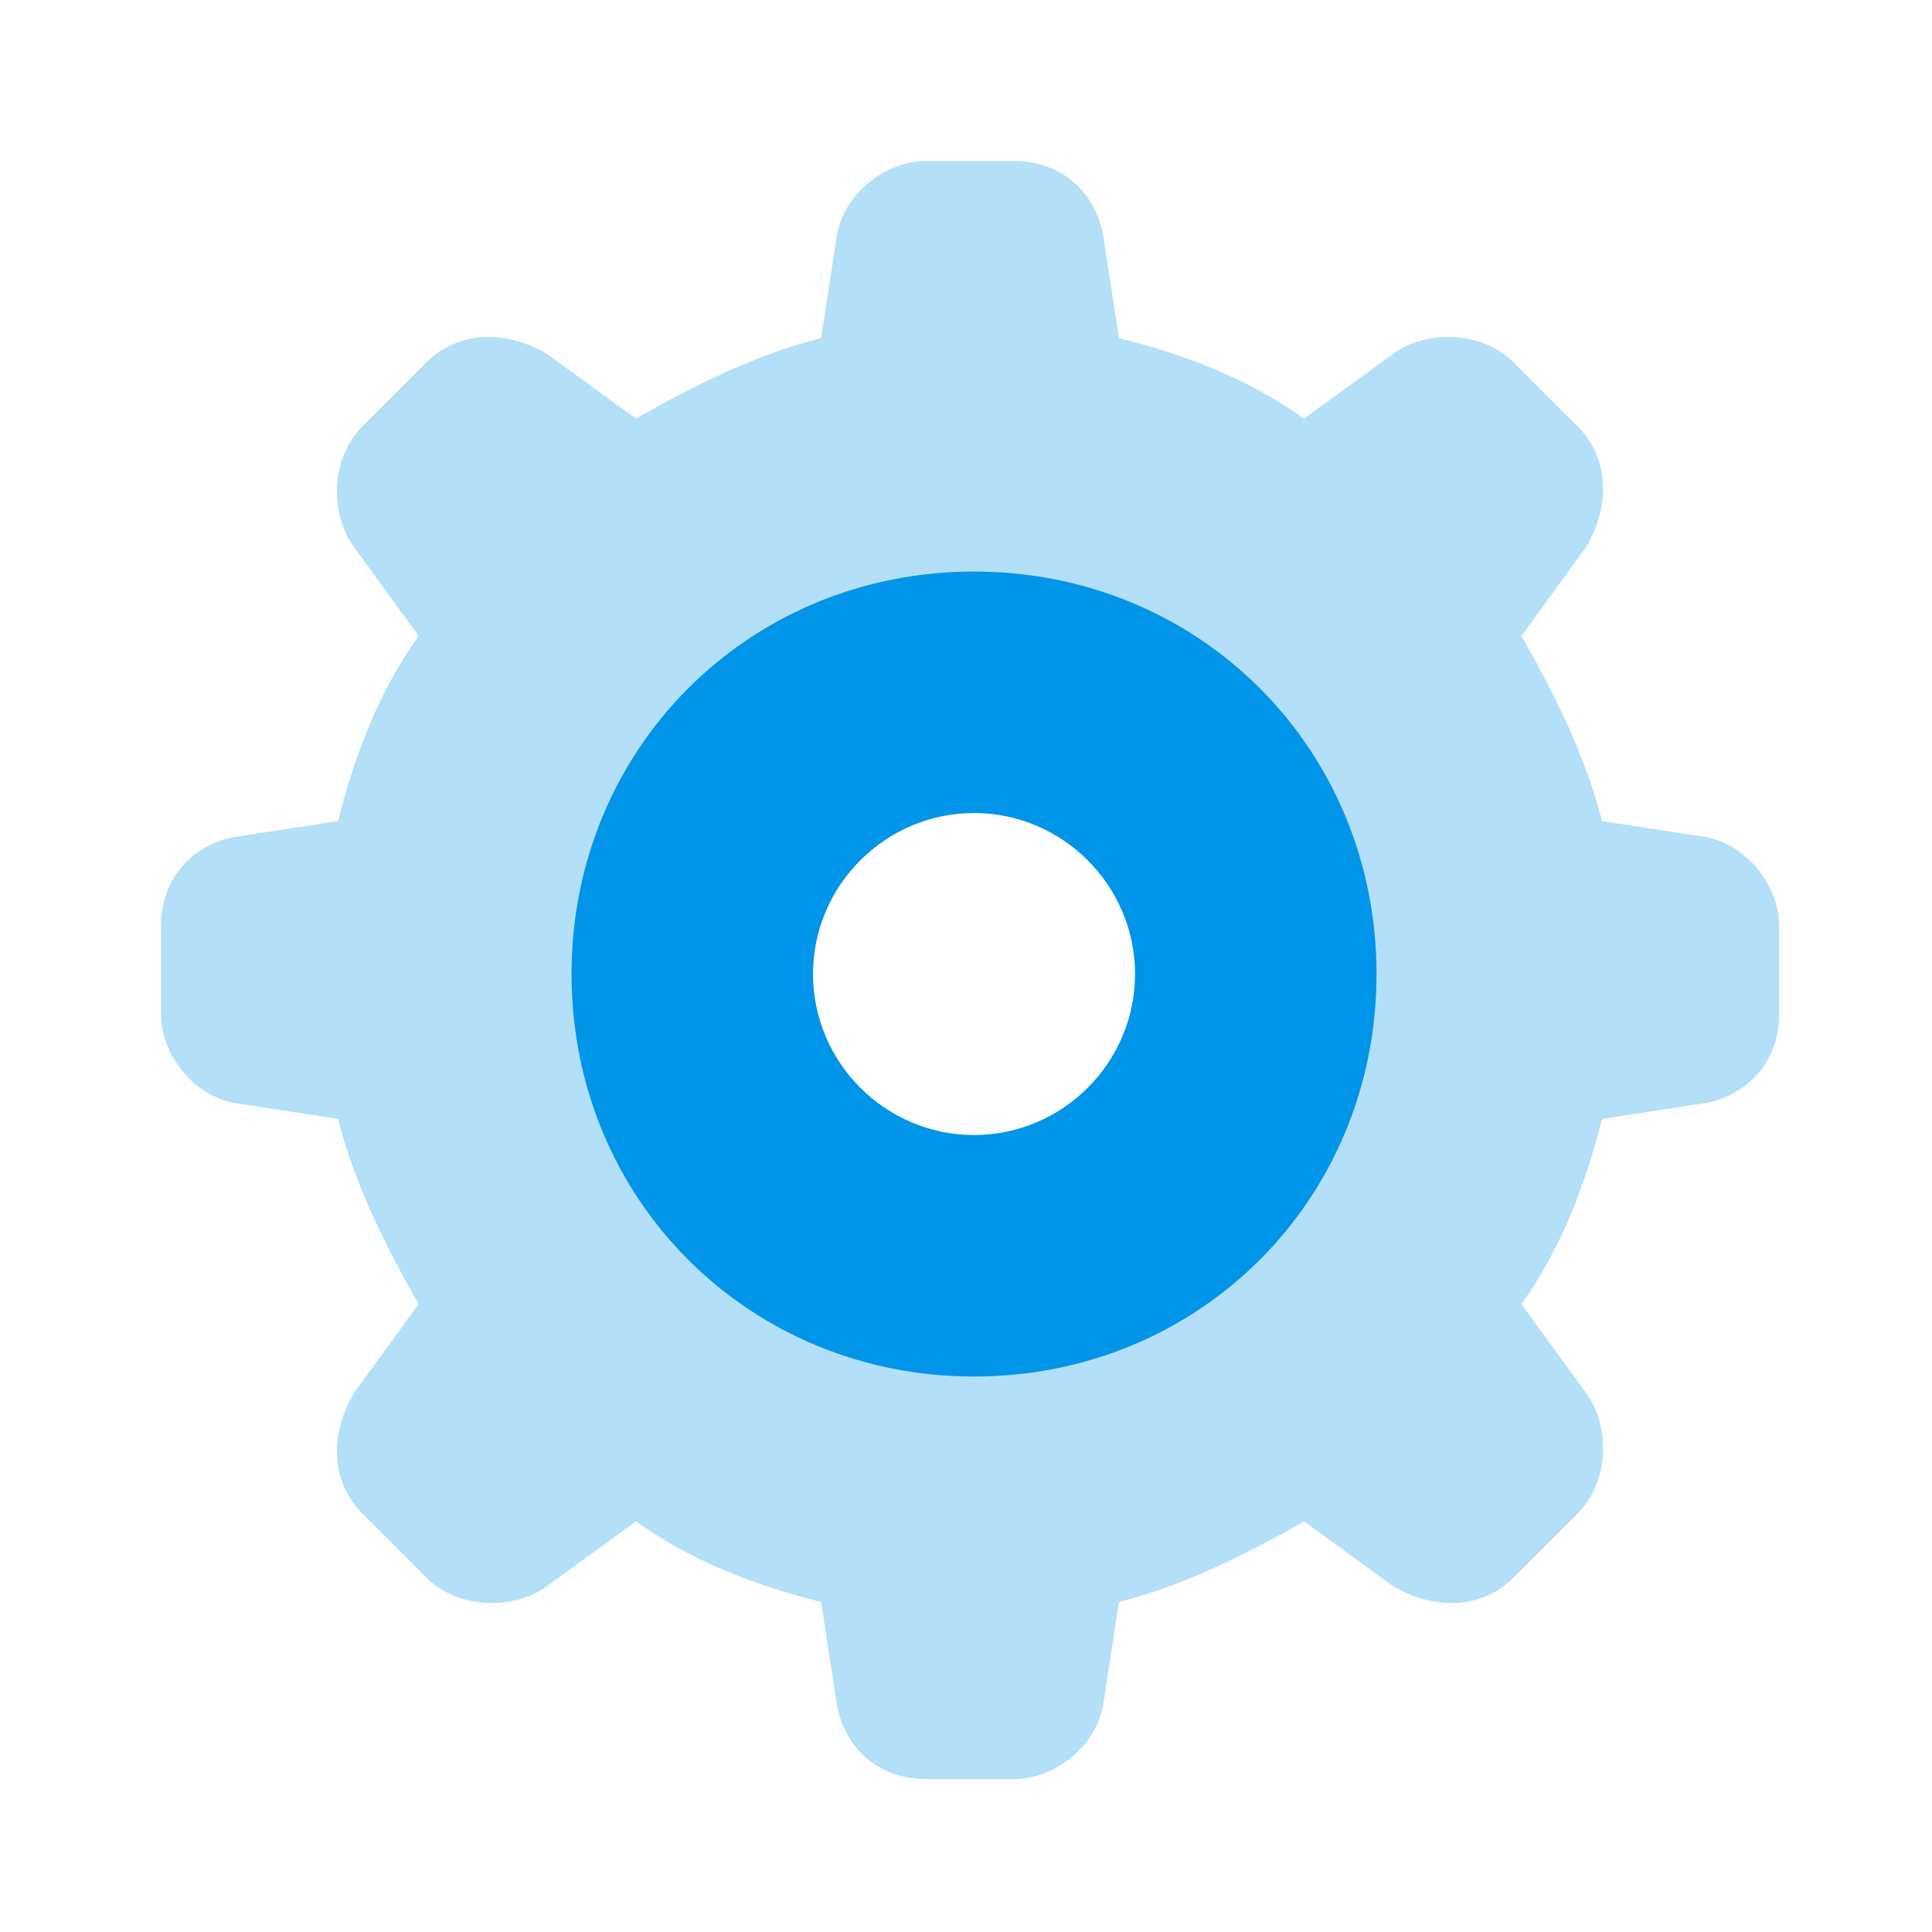 <svg width="35" height="35" viewBox="0 0 35 35" fill="none" xmlns="http://www.w3.org/2000/svg">
<path opacity="0.3" d="M32.229 16.771V18.375C32.229 19.25 31.646 19.833 30.916 19.979L29.021 20.271C28.729 21.437 28.291 22.604 27.562 23.625L28.729 25.229C29.166 25.812 29.166 26.833 28.583 27.416L27.416 28.583C26.833 29.166 25.958 29.166 25.229 28.729L23.625 27.562C22.604 28.146 21.437 28.729 20.271 29.021L19.979 30.916C19.833 31.646 19.104 32.229 18.375 32.229H16.771C15.896 32.229 15.312 31.646 15.166 30.916L14.875 29.021C13.708 28.729 12.541 28.291 11.521 27.562L9.916 28.729C9.333 29.166 8.312 29.166 7.729 28.583L6.562 27.416C5.979 26.833 5.979 25.958 6.417 25.229L7.583 23.625C7 22.604 6.417 21.437 6.125 20.271L4.229 19.979C3.5 19.833 2.917 19.104 2.917 18.375V16.771C2.917 15.896 3.5 15.312 4.229 15.166L6.125 14.875C6.417 13.708 6.854 12.541 7.583 11.521L6.417 9.916C5.979 9.333 5.979 8.312 6.562 7.729L7.729 6.562C8.312 5.979 9.187 5.979 9.916 6.417L11.521 7.583C12.541 7 13.708 6.416 14.875 6.125L15.166 4.229C15.312 3.5 16.041 2.917 16.771 2.917H18.375C19.25 2.917 19.833 3.5 19.979 4.229L20.271 6.125C21.437 6.416 22.604 6.854 23.625 7.583L25.229 6.417C25.812 5.979 26.833 5.979 27.416 6.562L28.583 7.729C29.166 8.312 29.166 9.187 28.729 9.916L27.562 11.521C28.146 12.541 28.729 13.708 29.021 14.875L30.916 15.166C31.646 15.312 32.229 16.041 32.229 16.771ZM17.646 12.541C14.875 12.541 12.541 14.875 12.541 17.646C12.541 20.416 14.875 22.75 17.646 22.75C20.416 22.75 22.75 20.416 22.75 17.646C22.75 14.875 20.416 12.541 17.646 12.541Z" fill="#0095E8"/>
<path d="M24.937 17.646C24.937 21.729 21.729 24.937 17.646 24.937C13.562 24.937 10.354 21.729 10.354 17.646C10.354 13.562 13.562 10.354 17.646 10.354C21.729 10.354 24.937 13.562 24.937 17.646ZM17.646 14.729C16.041 14.729 14.729 16.041 14.729 17.646C14.729 19.25 16.041 20.562 17.646 20.562C19.25 20.562 20.562 19.25 20.562 17.646C20.562 16.041 19.25 14.729 17.646 14.729Z" fill="#0095E8"/>
</svg>
